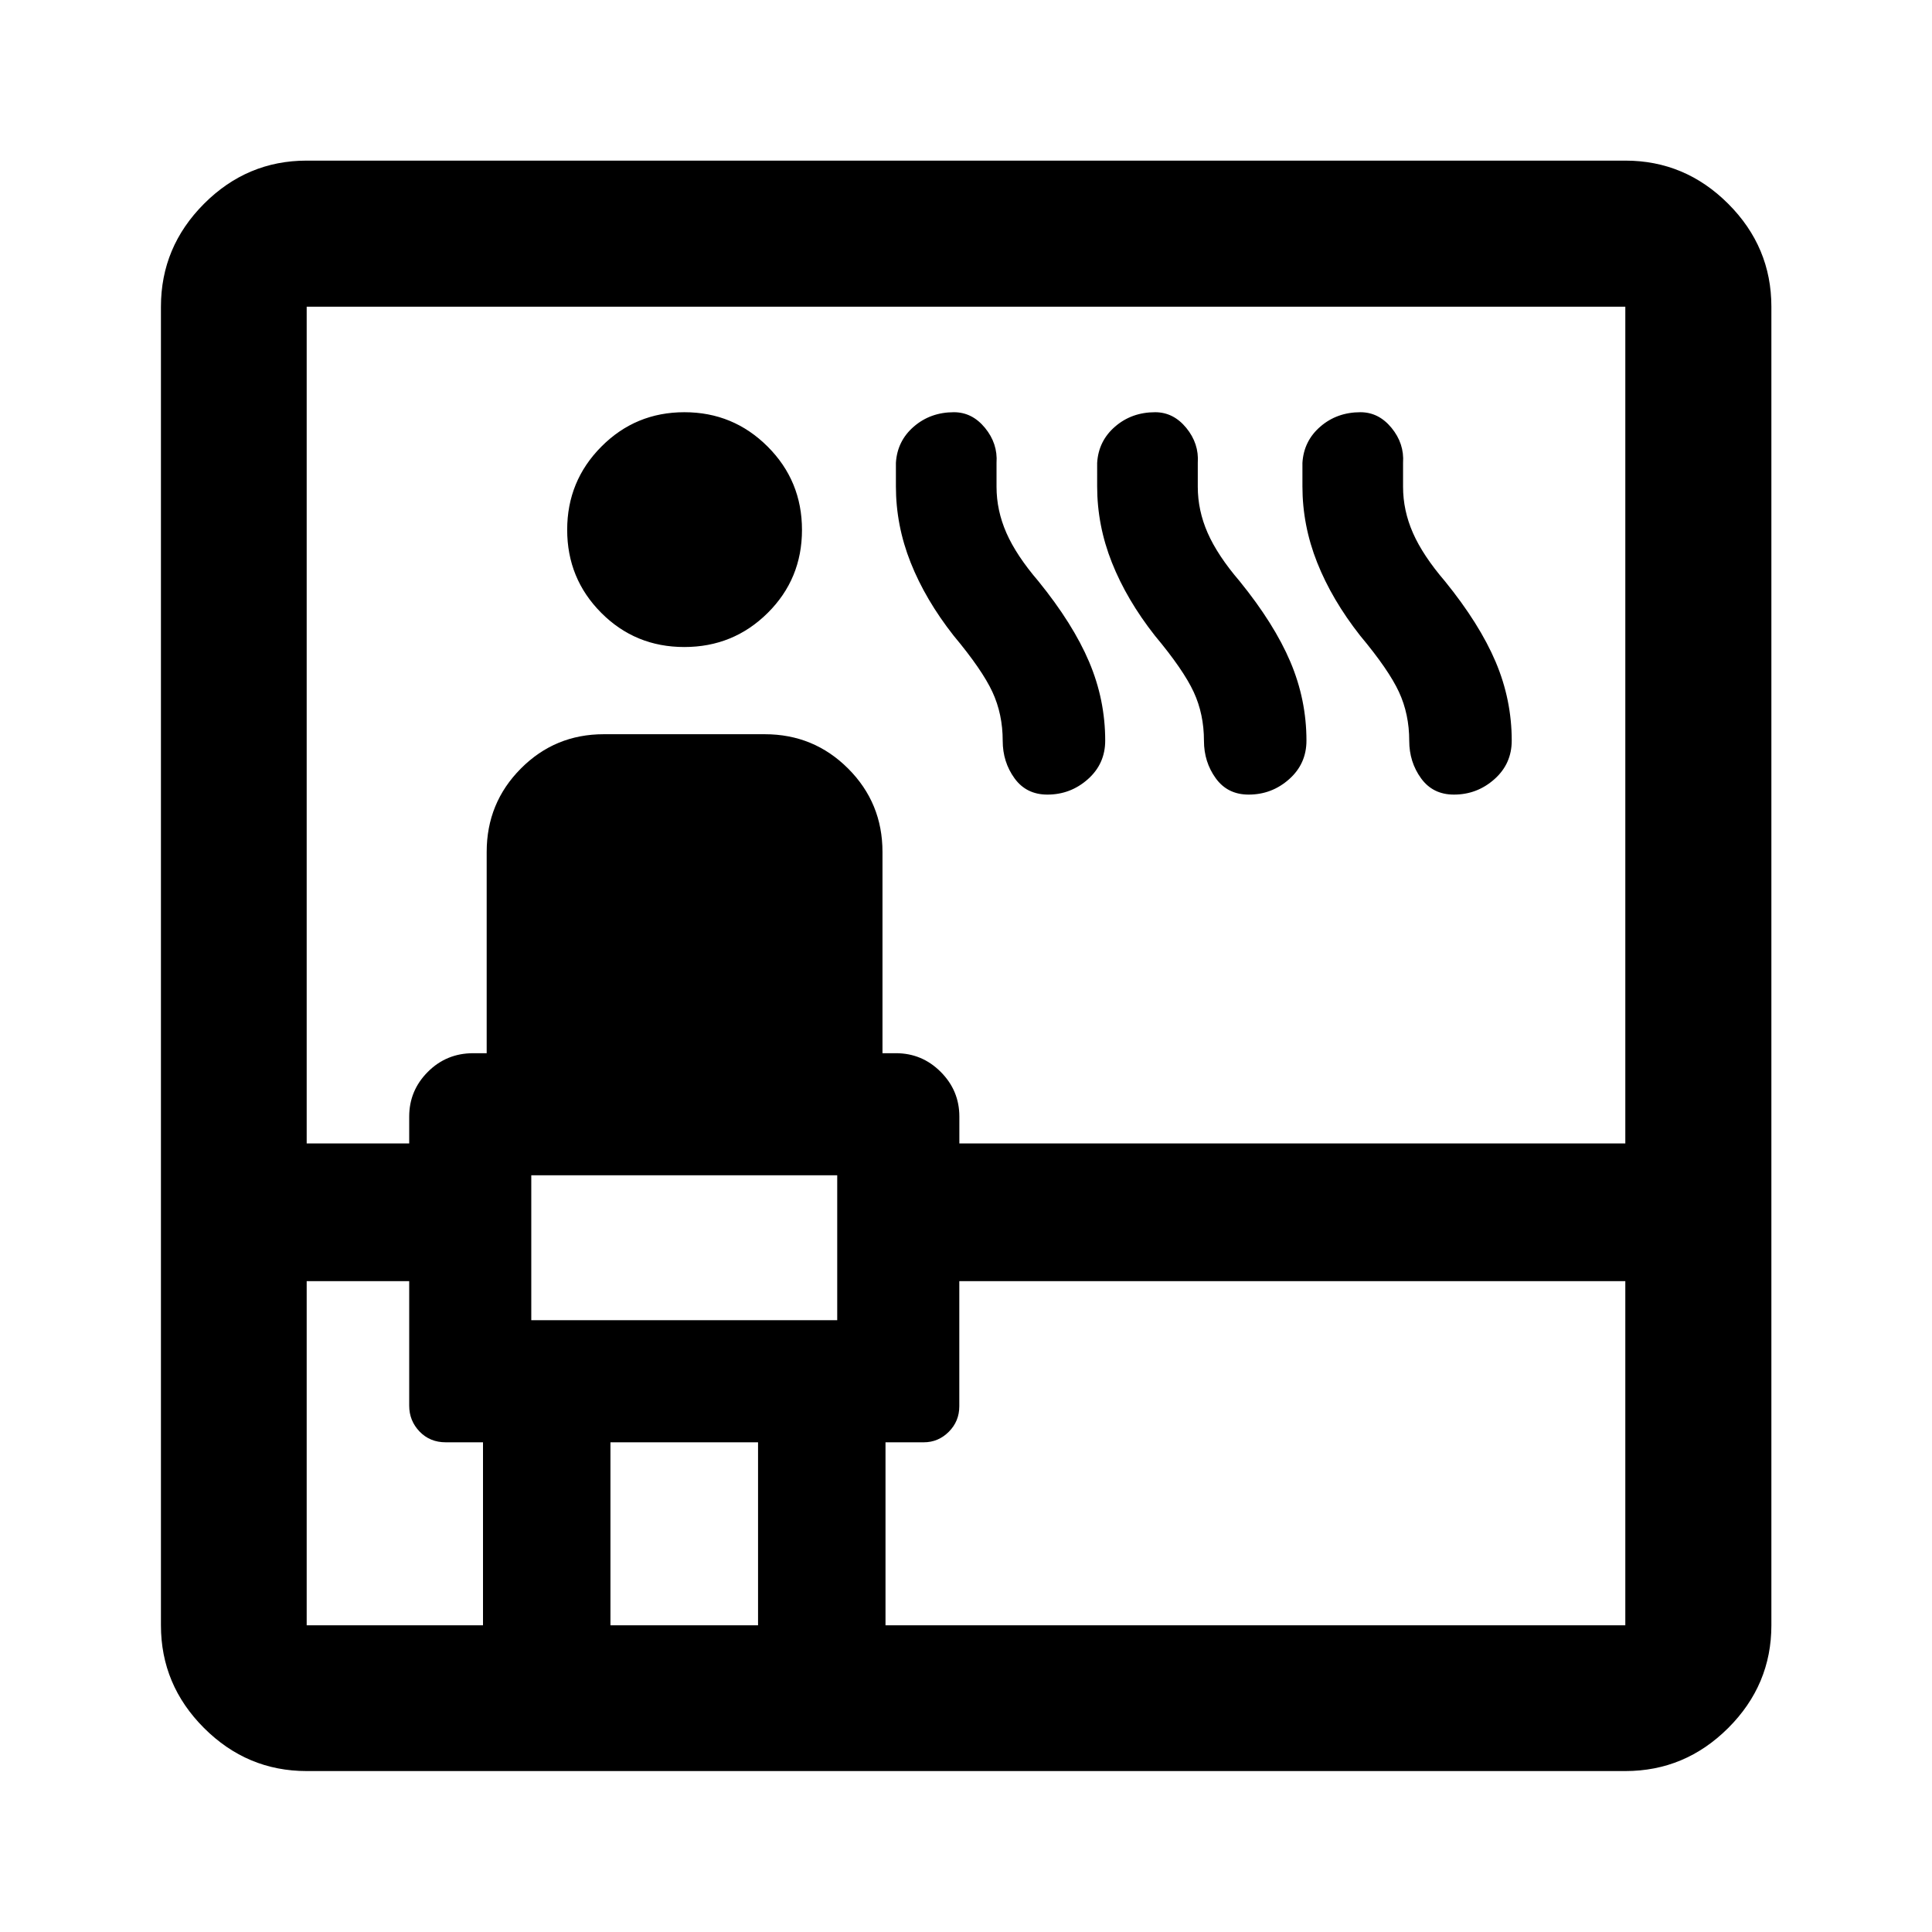 <svg xmlns="http://www.w3.org/2000/svg" height="40" viewBox="0 -960 960 960" width="40"><path d="M152.39-79.97q-29.62 0-51.02-21.4-21.4-21.4-21.4-51.02v-655.22q0-29.68 21.4-51.13 21.4-21.45 51.02-21.45h655.22q29.68 0 51.13 21.45 21.45 21.45 21.45 51.13v655.22q0 29.62-21.45 51.02-21.45 21.4-51.13 21.4H152.39Zm0-243.43v171.01H240v-90.94h-18.51q-7.88 0-13.02-5.36t-5.14-12.86v-61.85h-50.94Zm0-68.43h50.94v-13.34q0-12.95 9.25-22.22 9.25-9.28 22.59-9.28h6.66v-100q0-24.37 16.97-41.43 16.96-17.07 41.2-17.07h80q24.38 0 41.44 17.07 17.06 17.06 17.06 41.43v100h6.67q13 0 22.26 9.28 9.27 9.27 9.27 22.22v13.34h330.91v-415.78H152.39v415.78Zm111.6 87.84h152.02v-72.02H263.99v72.02Zm76.04-334.51q-24.36 0-41.28-16.99-16.92-16.98-16.92-41.25 0-24.26 16.99-41.34 16.98-17.09 41.25-17.09 24.26 0 41.35 17.06 17.08 17.05 17.08 41.41 0 24.37-17.05 41.28-17.06 16.92-41.42 16.92Zm-36.7 486.11h73.34v-90.94h-73.34v90.94Zm136.67 0h367.61V-323.4H476.67v62.16q0 7.46-5.22 12.69-5.23 5.22-12.44 5.22H440v90.94Zm33.84-491.78Q459.83-662 452.5-680.46q-7.33-18.45-7.33-37.88V-730q.66-10.91 8.92-18.04 8.26-7.13 19.9-7.13 9.07 0 15.46 7.79 6.38 7.79 5.72 17.38v11.91q0 11.72 4.91 22.9Q505-684 516-671.17q17.17 21.17 25.17 40.02t8 39.15q0 11.54-8.61 19.18-8.61 7.65-20.12 7.65-10.46 0-16.33-8.1-5.87-8.1-5.87-18.63 0-13.23-5.1-24.25t-19.3-28.02Zm100 0Q559.83-662 552.5-680.46q-7.33-18.45-7.33-37.88V-730q.66-10.91 8.92-18.04 8.26-7.13 19.9-7.13 9.07 0 15.46 7.79 6.38 7.79 5.72 17.38v11.91q0 11.72 4.91 22.9Q605-684 616-671.17q17.17 21.17 25.17 40.02t8 39.15q0 11.54-8.61 19.18-8.61 7.65-20.12 7.65-10.46 0-16.33-8.1-5.87-8.1-5.87-18.63 0-13.23-5.1-24.25t-19.3-28.02Zm102 0Q661.83-662 654.5-680.46q-7.33-18.45-7.33-37.88V-730q.66-10.91 8.92-18.04 8.26-7.13 19.9-7.13 9.07 0 15.46 7.79 6.38 7.79 5.72 17.38v11.91q0 11.72 4.91 22.9Q707-684 718-671.17q17.17 21.17 25.17 40.02t8 39.15q0 11.54-8.61 19.18-8.61 7.65-20.12 7.65-10.46 0-16.33-8.1-5.87-8.1-5.87-18.63 0-13.23-5.1-24.25t-19.3-28.02ZM263.99-303.99v-72.02 72.02Z"/></svg>